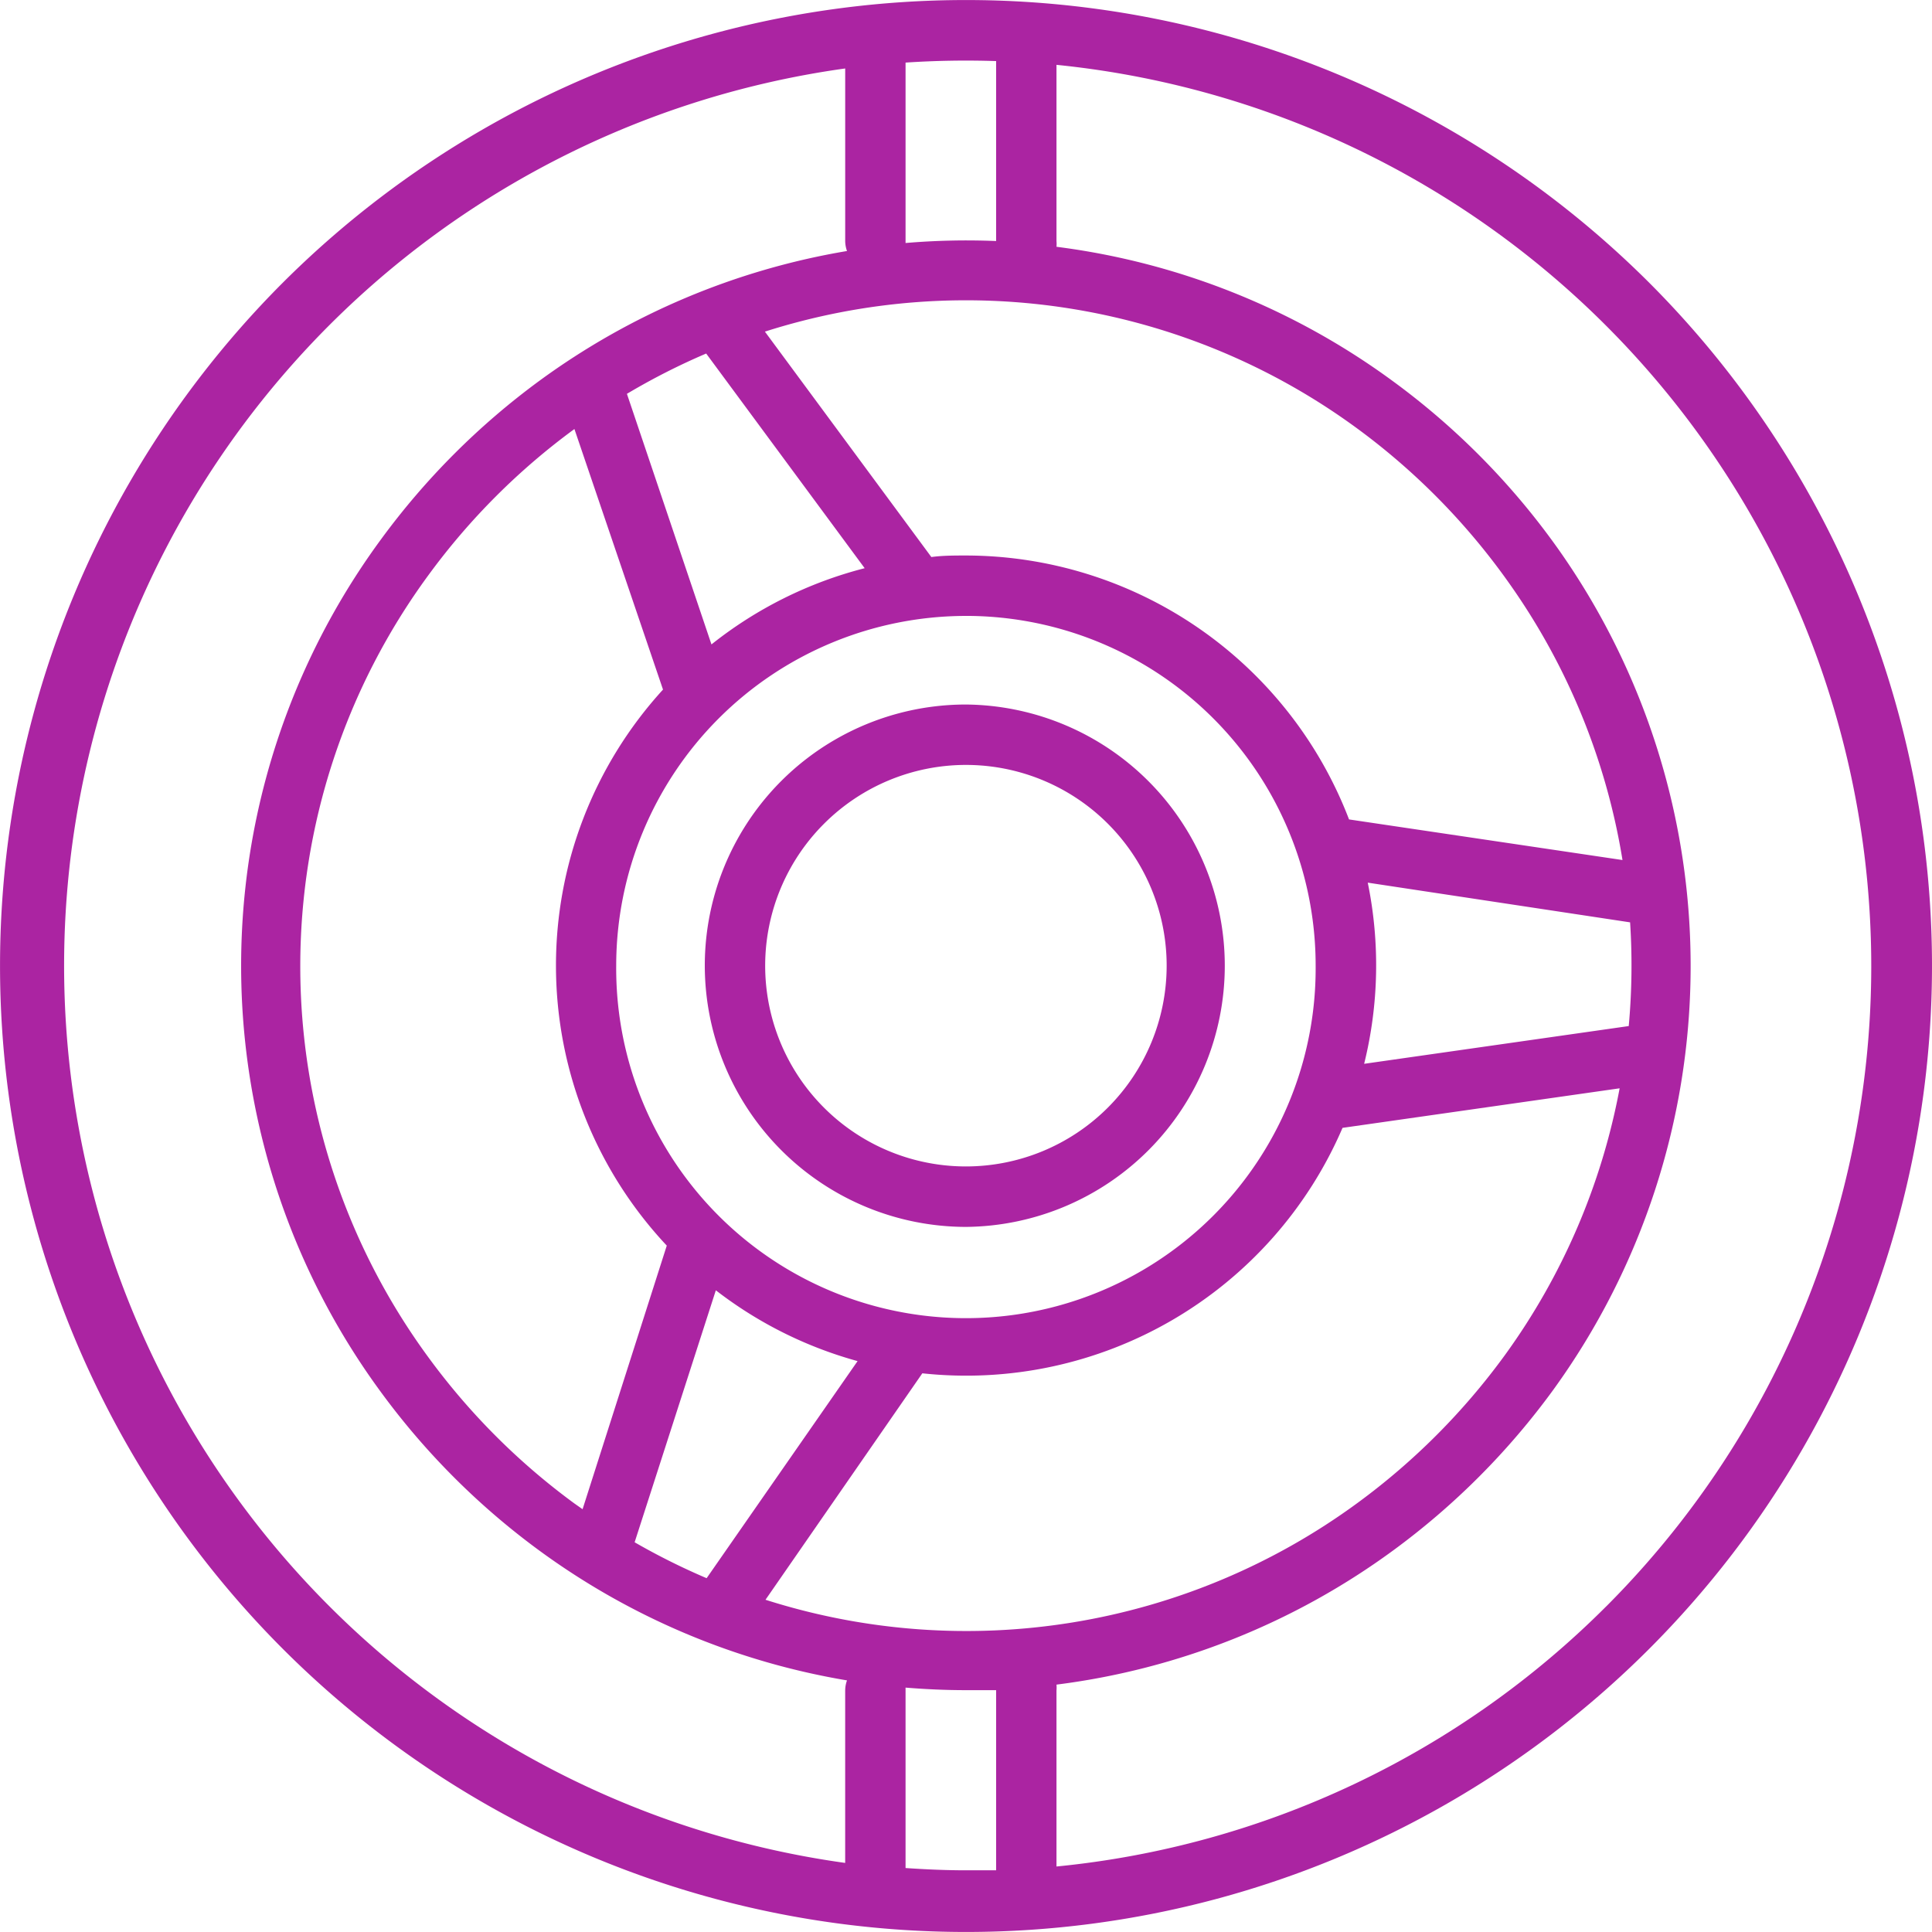 <svg width="91" height="91" fill="none" xmlns="http://www.w3.org/2000/svg"><g clip-path="url(#a)" fill="#AB24A2"><path d="M13.327 13.309a45.52 45.52 0 0 0 0 64.361 45.495 45.495 0 0 0 64.346 0 45.517 45.517 0 0 0 0-64.361 45.546 45.546 0 0 0-64.346 0Zm29.326-1.956V2.948a42.935 42.935 0 0 1 4.266-.071v8.476a33.946 33.946 0 0 0-4.266.093v-.093Zm-9.142 19L29.529 18.55a31.461 31.461 0 0 1 3.733-1.898l7.465 10.111a19.264 19.264 0 0 0-7.216 3.59Zm11.986-1.343a16.472 16.472 0 0 1 16.472 16.476 16.473 16.473 0 1 1-32.945 0 16.485 16.485 0 0 1 16.473-16.475v-.001Zm-14.268 3.47a19.278 19.278 0 0 0 .177 26.19L27.44 71.086l-.384-.27a31.786 31.786 0 0 1-6.867-6.869 31.13 31.13 0 0 1 0-36.87 31.786 31.786 0 0 1 6.867-6.869l4.173 12.273v-.001Zm2.488 28.295a19.27 19.27 0 0 0 6.676 3.335l-7.11 10.225a31.703 31.703 0 0 1-3.391-1.692l3.825-11.868Zm9.726 3.91a19.296 19.296 0 0 0 19.792-11.561l13.052-1.863A31.152 31.152 0 0 1 70.9 63.804a31.875 31.875 0 0 1-6.954 6.983 31.146 31.146 0 0 1-27.89 4.564l7.388-10.668v.002Zm20.81-14.578c.692-2.795.749-5.711.17-8.533l12.357 1.87a31.42 31.42 0 0 1-.064 4.885l-12.462 1.778h-.002Zm-.712-11.512a19.35 19.35 0 0 0-18.044-12.43c-.548 0-1.089 0-1.629.072l-7.84-10.617a31.139 31.139 0 0 1 27.904 4.566 31.771 31.771 0 0 1 7.159 7.296 31.176 31.176 0 0 1 5.331 13.027l-12.881-1.913v-.001ZM39.809 79.618v8.128a42.652 42.652 0 0 1-26.304-14.242 42.675 42.675 0 0 1 0-56.036A42.655 42.655 0 0 1 39.81 3.225v8.128c.002.16.031.319.085.47a34.066 34.066 0 0 0-14.482 6.108 34.658 34.658 0 0 0-7.472 7.48 33.91 33.91 0 0 0 0 40.157 34.59 34.59 0 0 0 7.472 7.473 34.066 34.066 0 0 0 14.482 6.108 1.406 1.406 0 0 0-.085.47v-.001Zm7.11 0v8.476h-1.422c-.946 0-1.898-.042-2.844-.107v-8.498c.952.078 1.906.12 2.844.12h1.422v.009Zm28.743-3.962a42.449 42.449 0 0 1-25.9 12.259v-8.297a1.5 1.5 0 0 0 0-.27 34.034 34.034 0 0 0 15.84-6.307 34.672 34.672 0 0 0 7.572-7.595 34.038 34.038 0 0 0 .24-39.559 34.543 34.543 0 0 0-7.82-7.943 34.028 34.028 0 0 0-15.832-6.32 1.5 1.5 0 0 0 0-.27v-8.3a42.653 42.653 0 0 1 27.83 14.364 42.673 42.673 0 0 1-1.93 58.24v-.002Z"/><path d="M45.497 57.789a12.303 12.303 0 0 0 0-24.605 12.297 12.297 0 0 0-12.3 12.302 12.318 12.318 0 0 0 12.3 12.303Zm0-21.76a9.454 9.454 0 0 1 9.454 9.456 9.458 9.458 0 0 1-9.454 9.456 9.454 9.454 0 0 1-6.684-16.142 9.459 9.459 0 0 1 6.684-2.77Z"/></g><defs><clipPath id="a"><path fill="#fff" d="M0 0h91v91H0z"/></clipPath></defs></svg>